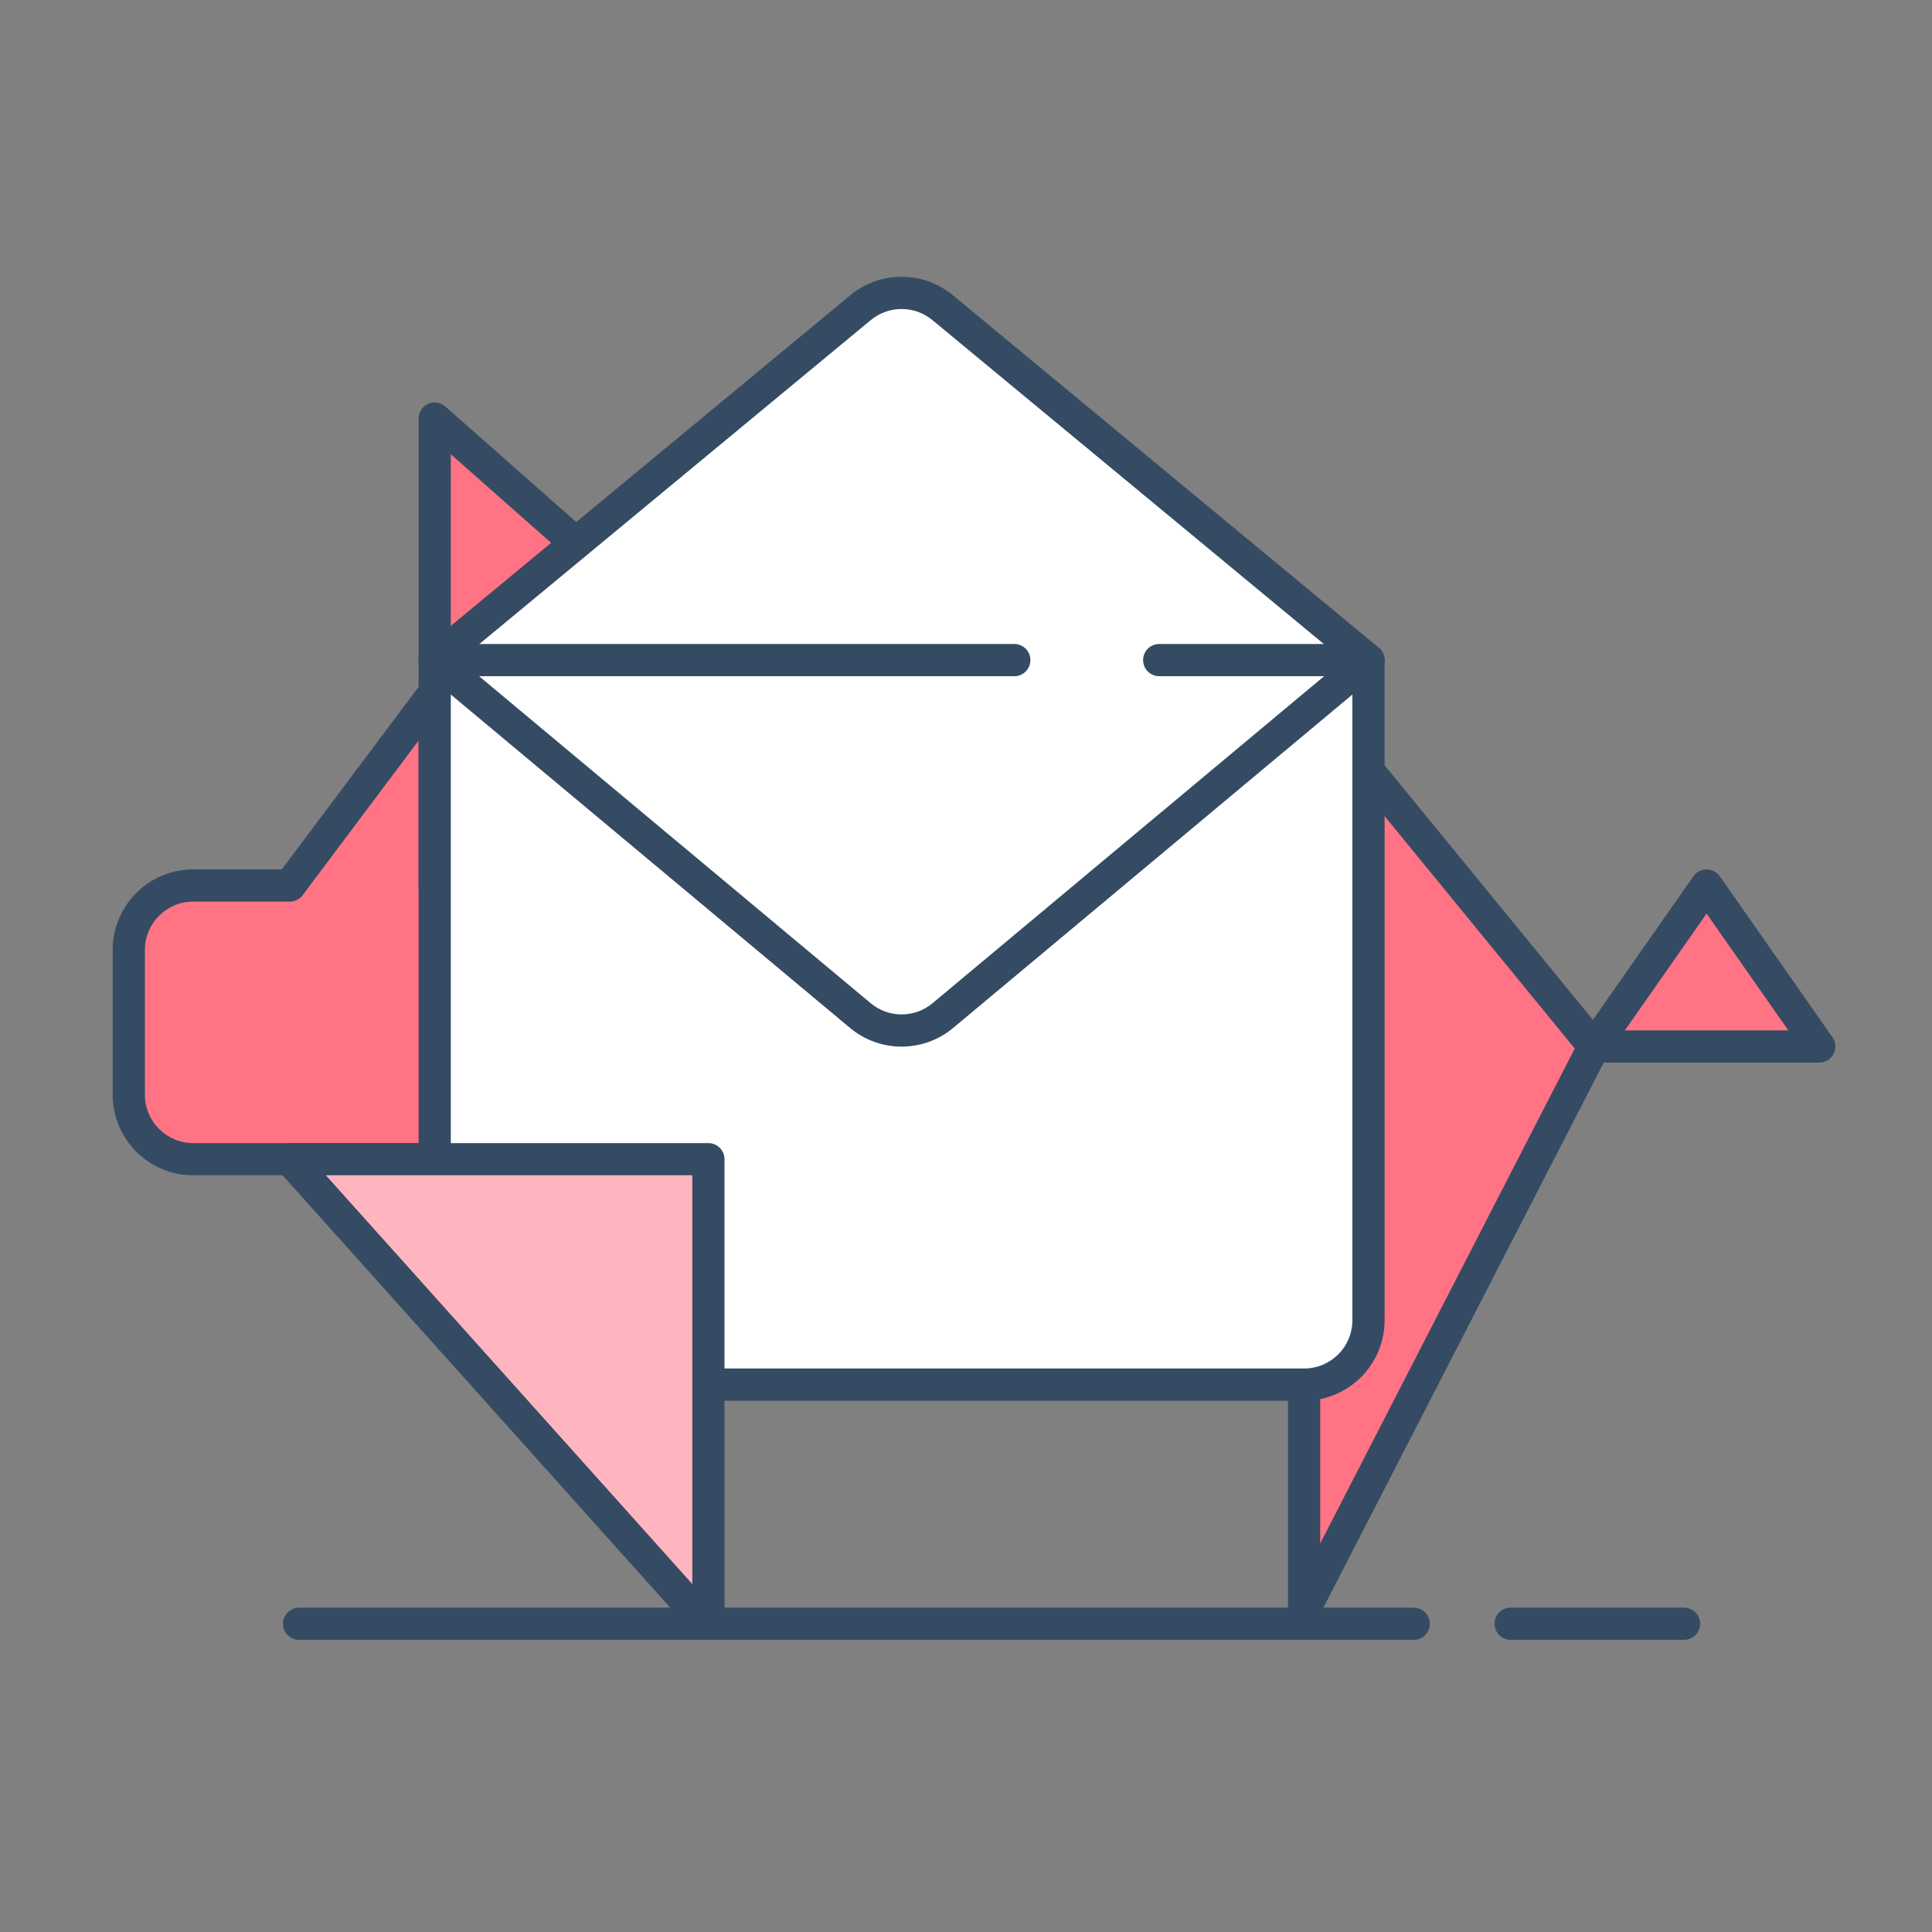 <svg xmlns="http://www.w3.org/2000/svg" width="120" height="120" viewBox="0 0 120 120">
  <rect x="0" y="0" width="120" height="120" fill="#808080" stroke="none"/>
  <g fill="none" fill-rule="evenodd">
    <g transform="translate(7 24)">
      <path fill="#344B63" fill-rule="nonzero" d="M91.938,39.345 L98.181,30.427 C98.579,29.858 99.421,29.858 99.819,30.427 L106.819,40.427 C107.283,41.089 106.809,42 106,42 L92.61,42 L74.889,76.457 C74.409,77.39 73,77.049 73,76 L73,19 C73,18.06 74.179,17.639 74.774,18.367 L91.938,39.345 Z M19.951,17.999 C19.421,17.973 19,17.536 19,17 L19,2 C19,1.139 20.016,0.68 20.662,1.25 L37.662,16.25 C38.352,16.86 37.921,18 37,18 L20.053,18 C20.541,18.03 21,18.411 21,19 L21,30 L22,30 C22.552,30 23,30.448 23,31 L23,48 C23,48.552 22.552,49 22,49 L5,49 C2.239,49 0,46.761 0,44 L0,35 C0,32.239 2.239,30 5,30 L10.5,30 L19.2,18.4 C19.399,18.135 19.675,18.01 19.951,17.999 Z"/>
      <path fill="#FF7385" d="M93.921,40 L104.079,40 L99,32.744 L93.921,40 Z M11.8,31.6 C11.611,31.852 11.315,32 11,32 L5,32 C3.343,32 2,33.343 2,35 L2,44 C2,45.657 3.343,47 5,47 L21,47 L21,32 L20,32 C19.448,32 19,31.552 19,31 L19,22 L11.8,31.6 Z M21,16 L21,4.216 L34.355,16 L21,16 Z M75,21.801 L90.811,41.126 L75,71.869 L75,21.801 Z"/>
    </g>
    <g transform="translate(26 17)">
      <g transform="translate(0 23)">
        <path fill="#344B63" d="M1,0 L59,0 C59.552,0 60,0.448 60,1 L60,42 C60,44.761 57.761,47 55,47 L12,47 C11.833,47 11.668,46.958 11.521,46.878 L0.521,40.878 C0.2,40.703 0,40.366 0,40 L0,1 C0,0.448 0.448,0 1,0 Z"/>
        <path fill="#FFF" fill-rule="nonzero" d="M2,2 L2,39.406 L12.255,45 L55,45 C56.657,45 58,43.657 58,42 L58,2 L2,2 Z"/>
      </g>
      <path fill="#344B63" d="M0.362,23.23 L26.812,1.34 C28.662,-0.191 31.338,-0.191 33.188,1.34 L59.638,23.23 C60.119,23.628 60.121,24.367 59.641,24.768 L33.205,46.845 C31.349,48.395 28.651,48.395 26.795,46.845 L0.359,24.768 C-0.121,24.367 -0.119,23.628 0.362,23.23 Z"/>
      <path fill="#FFF" fill-rule="nonzero" d="M28.077,45.31 C29.19,46.24 30.81,46.24 31.923,45.31 L57.436,24.003 L31.913,2.881 C30.803,1.963 29.197,1.963 28.087,2.881 L2.564,24.003 L28.077,45.31 Z"/>
      <path fill="#344B63" fill-rule="nonzero" d="M2 25C1.448 25 1 24.552 1 24 1 23.448 1.448 23 2 23L37 23C37.552 23 38 23.448 38 24 38 24.552 37.552 25 37 25L2 25zM46 25C45.448 25 45 24.552 45 24 45 23.448 45.448 23 46 23L58 23C58.552 23 59 23.448 59 24 59 24.552 58.552 25 58 25L46 25z"/>
    </g>
    <g transform="translate(16 71)">
      <path fill="#344B63" fill-rule="nonzero" d="M27.255,30.668 L1.255,1.668 C0.678,1.024 1.135,0 2,0 L28,0 C28.552,0 29,0.448 29,1 L29,30 C29,30.917 29,30.668 27.255,30.668 Z"/>
      <polygon fill="#FFB5BF" points="27 2 4.24 2 27 27.387"/>
    </g>
    <path fill="#344B63" fill-rule="nonzero" d="M18.577,101.854 C18.025,101.854 17.577,101.407 17.577,100.854 C17.577,100.302 18.025,99.854 18.577,99.854 L87.808,99.854 C88.36,99.854 88.808,100.302 88.808,100.854 C88.808,101.407 88.36,101.854 87.808,101.854 L18.577,101.854 Z M104.599,99.854 C105.151,99.854 105.599,100.302 105.599,100.854 C105.599,101.407 105.151,101.854 104.599,101.854 L93.829,101.854 C93.277,101.854 92.829,101.407 92.829,100.854 C92.829,100.302 93.277,99.854 93.829,99.854 L104.599,99.854 Z"/>
  </g>
</svg>

